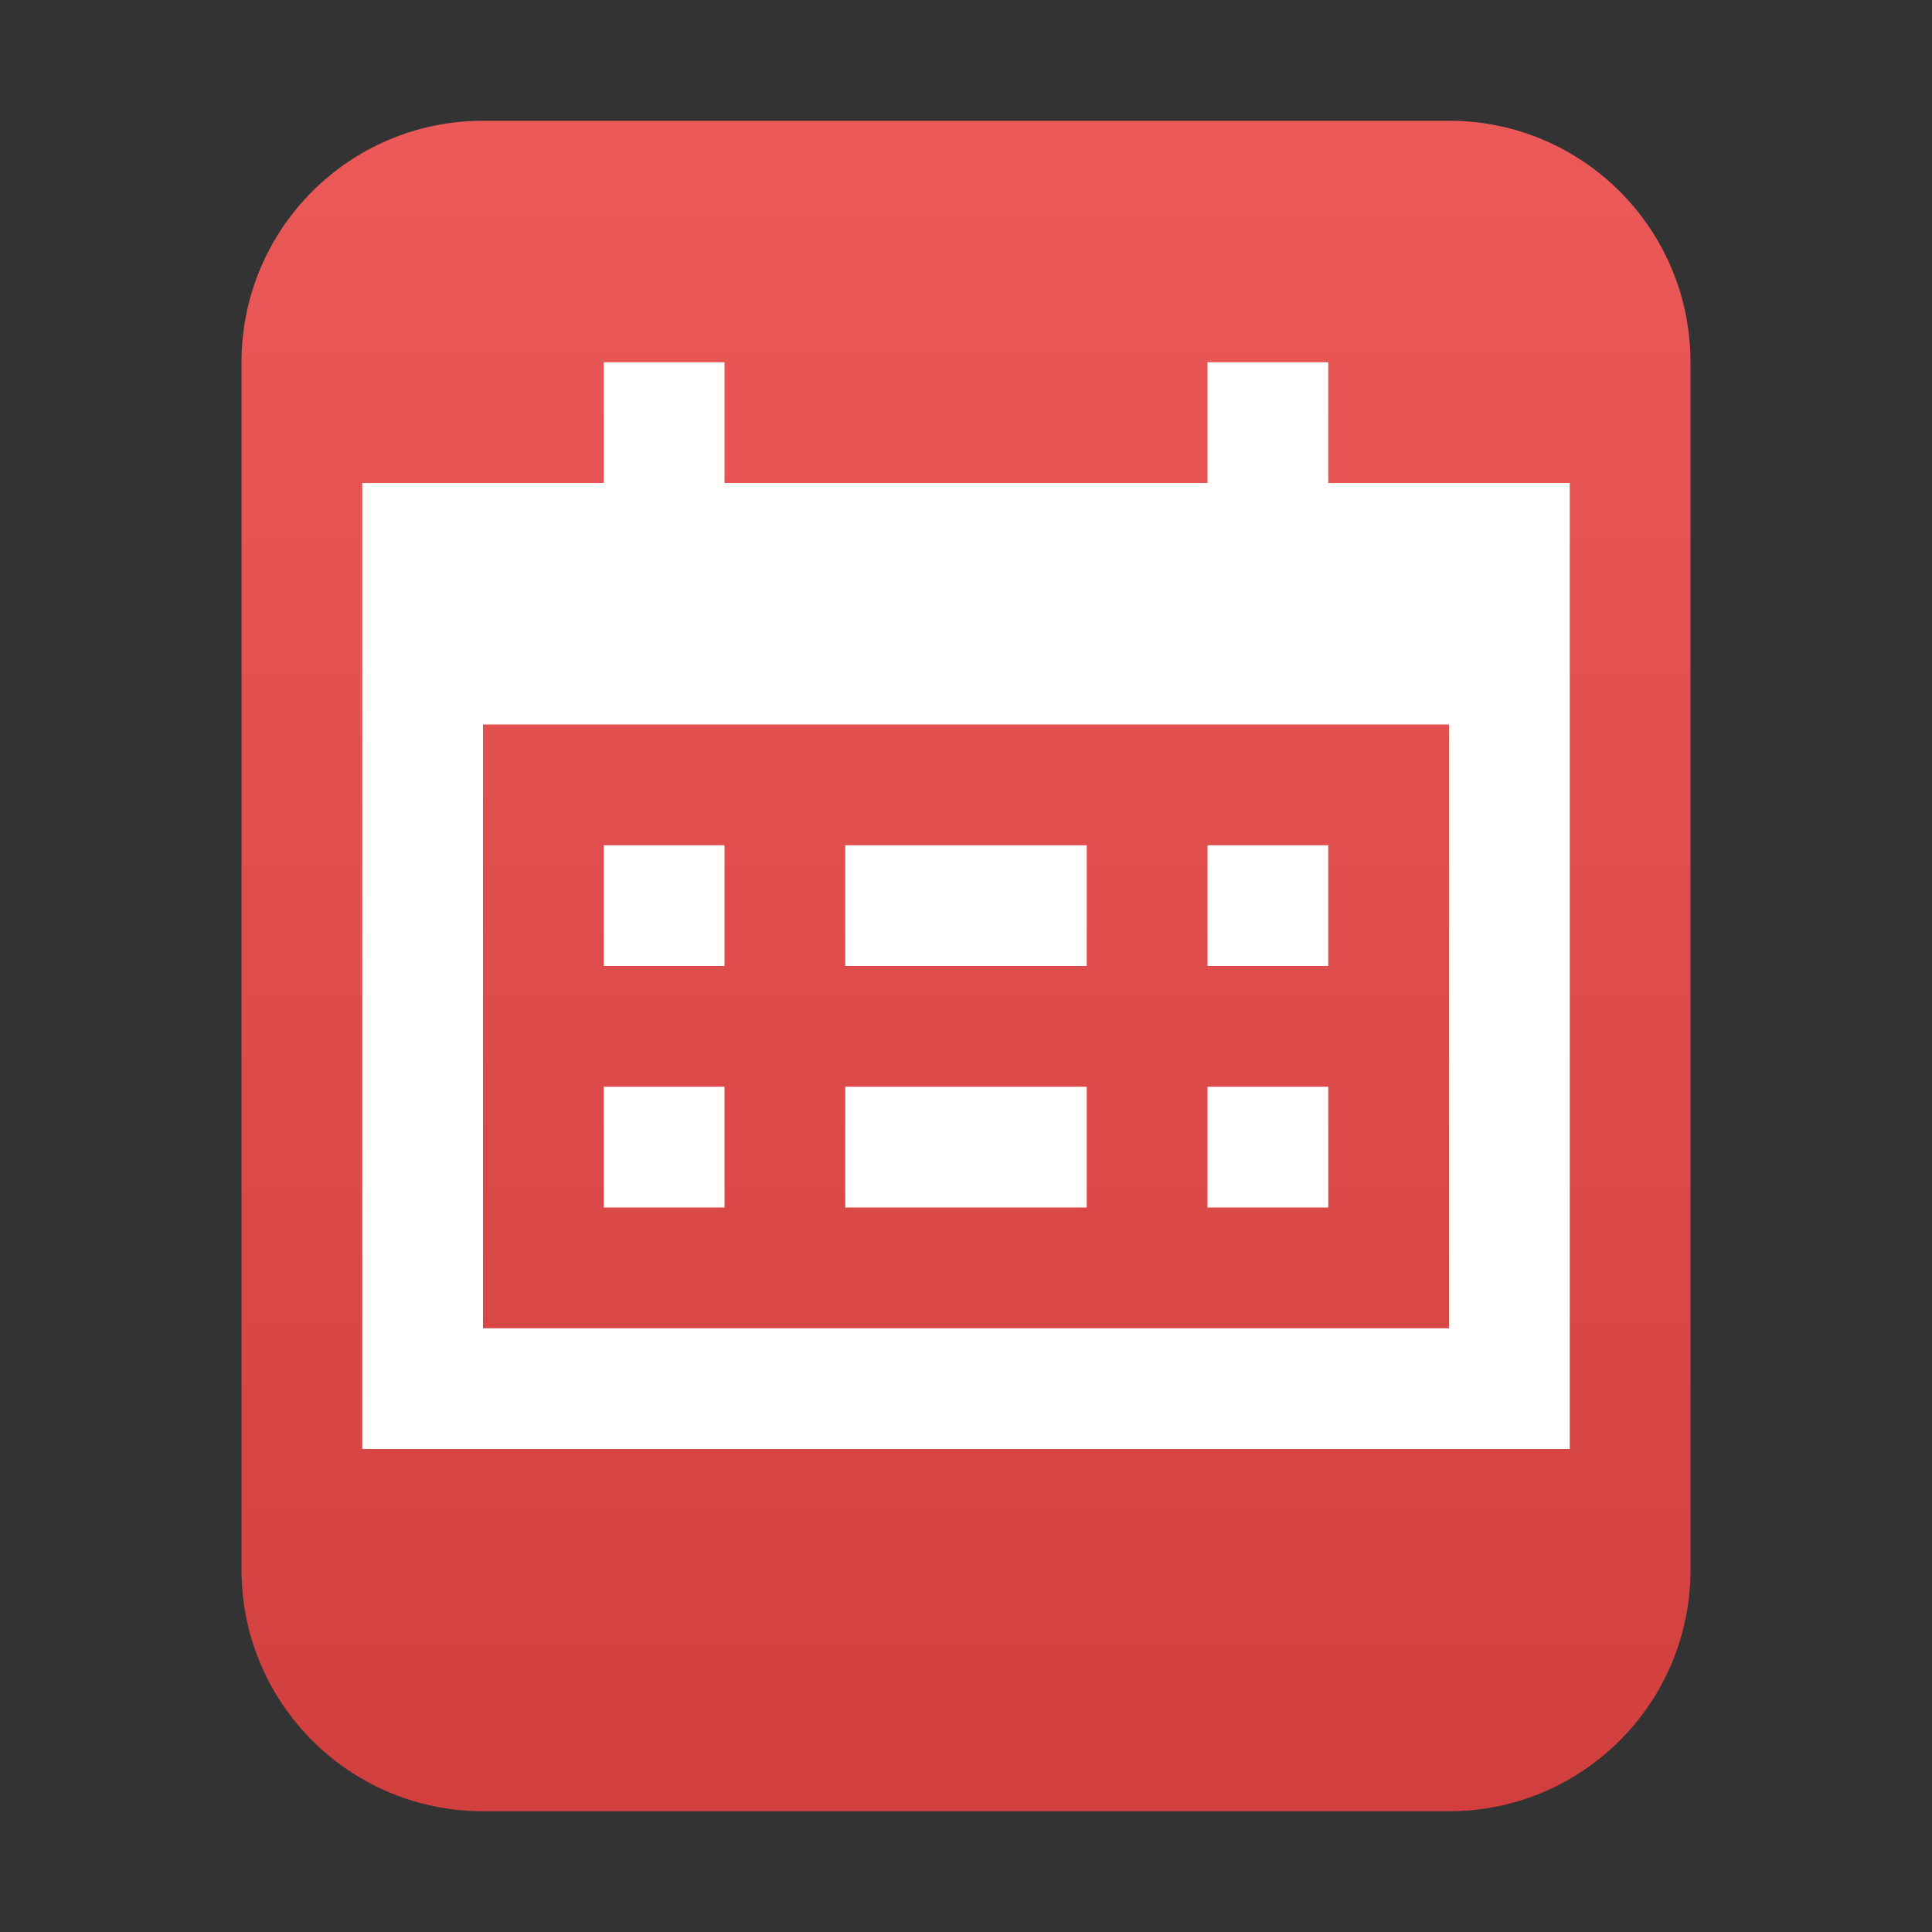 <?xml version="1.0" encoding="UTF-8"?>
<svg width="16px" height="16px" viewBox="0 0 16 16" version="1.1" xmlns="http://www.w3.org/2000/svg" xmlns:xlink="http://www.w3.org/1999/xlink">
    <rect x="0" y="0" width="16" height="16" fill="#333333" stroke="none"/>
    <title>mimetypes/16/vcalendar</title>
    <defs>
        <linearGradient x1="50%" y1="0%" x2="50%" y2="99.628%" id="linearGradient-1">
            <stop stop-color="#EC5959" offset="0%"></stop>
            <stop stop-color="#D13F3F" offset="100%"></stop>
        </linearGradient>
    </defs>
    <g id="mimetypes/16/vcalendar" stroke="none" stroke-width="1" fill="none" fill-rule="evenodd">
        <path d="M2,13 L2,3 C2,1.895 2.895,1 4,1 L12,1 C13.105,1 14,1.895 14,3 L14,13 C14,14.105 13.105,15 12,15 L4,15 C2.895,15 2,14.105 2,13 Z" id="path14361" fill="url(#linearGradient-1)"></path>
        <path d="M6,3 L6,4 L10,4 L10,3 L11,3 L11,4 L13,4 L13,12 L3,12 L3,4 L5,4 L5,3 L6,3 Z M12,6 L4,6 L4,11 L12,11 L12,6 Z M9,9 L9,10 L7,10 L7,9 L9,9 Z M6,9 L6,10 L5,10 L5,9 L6,9 Z M11,9 L11,10 L10,10 L10,9 L11,9 Z M6,7 L6,8 L5,8 L5,7 L6,7 Z M9,7 L9,8 L7,8 L7,7 L9,7 Z M11,7 L11,8 L10,8 L10,7 L11,7 Z" id="形状结合" fill="#FFFFFF"></path>
    </g>
</svg>